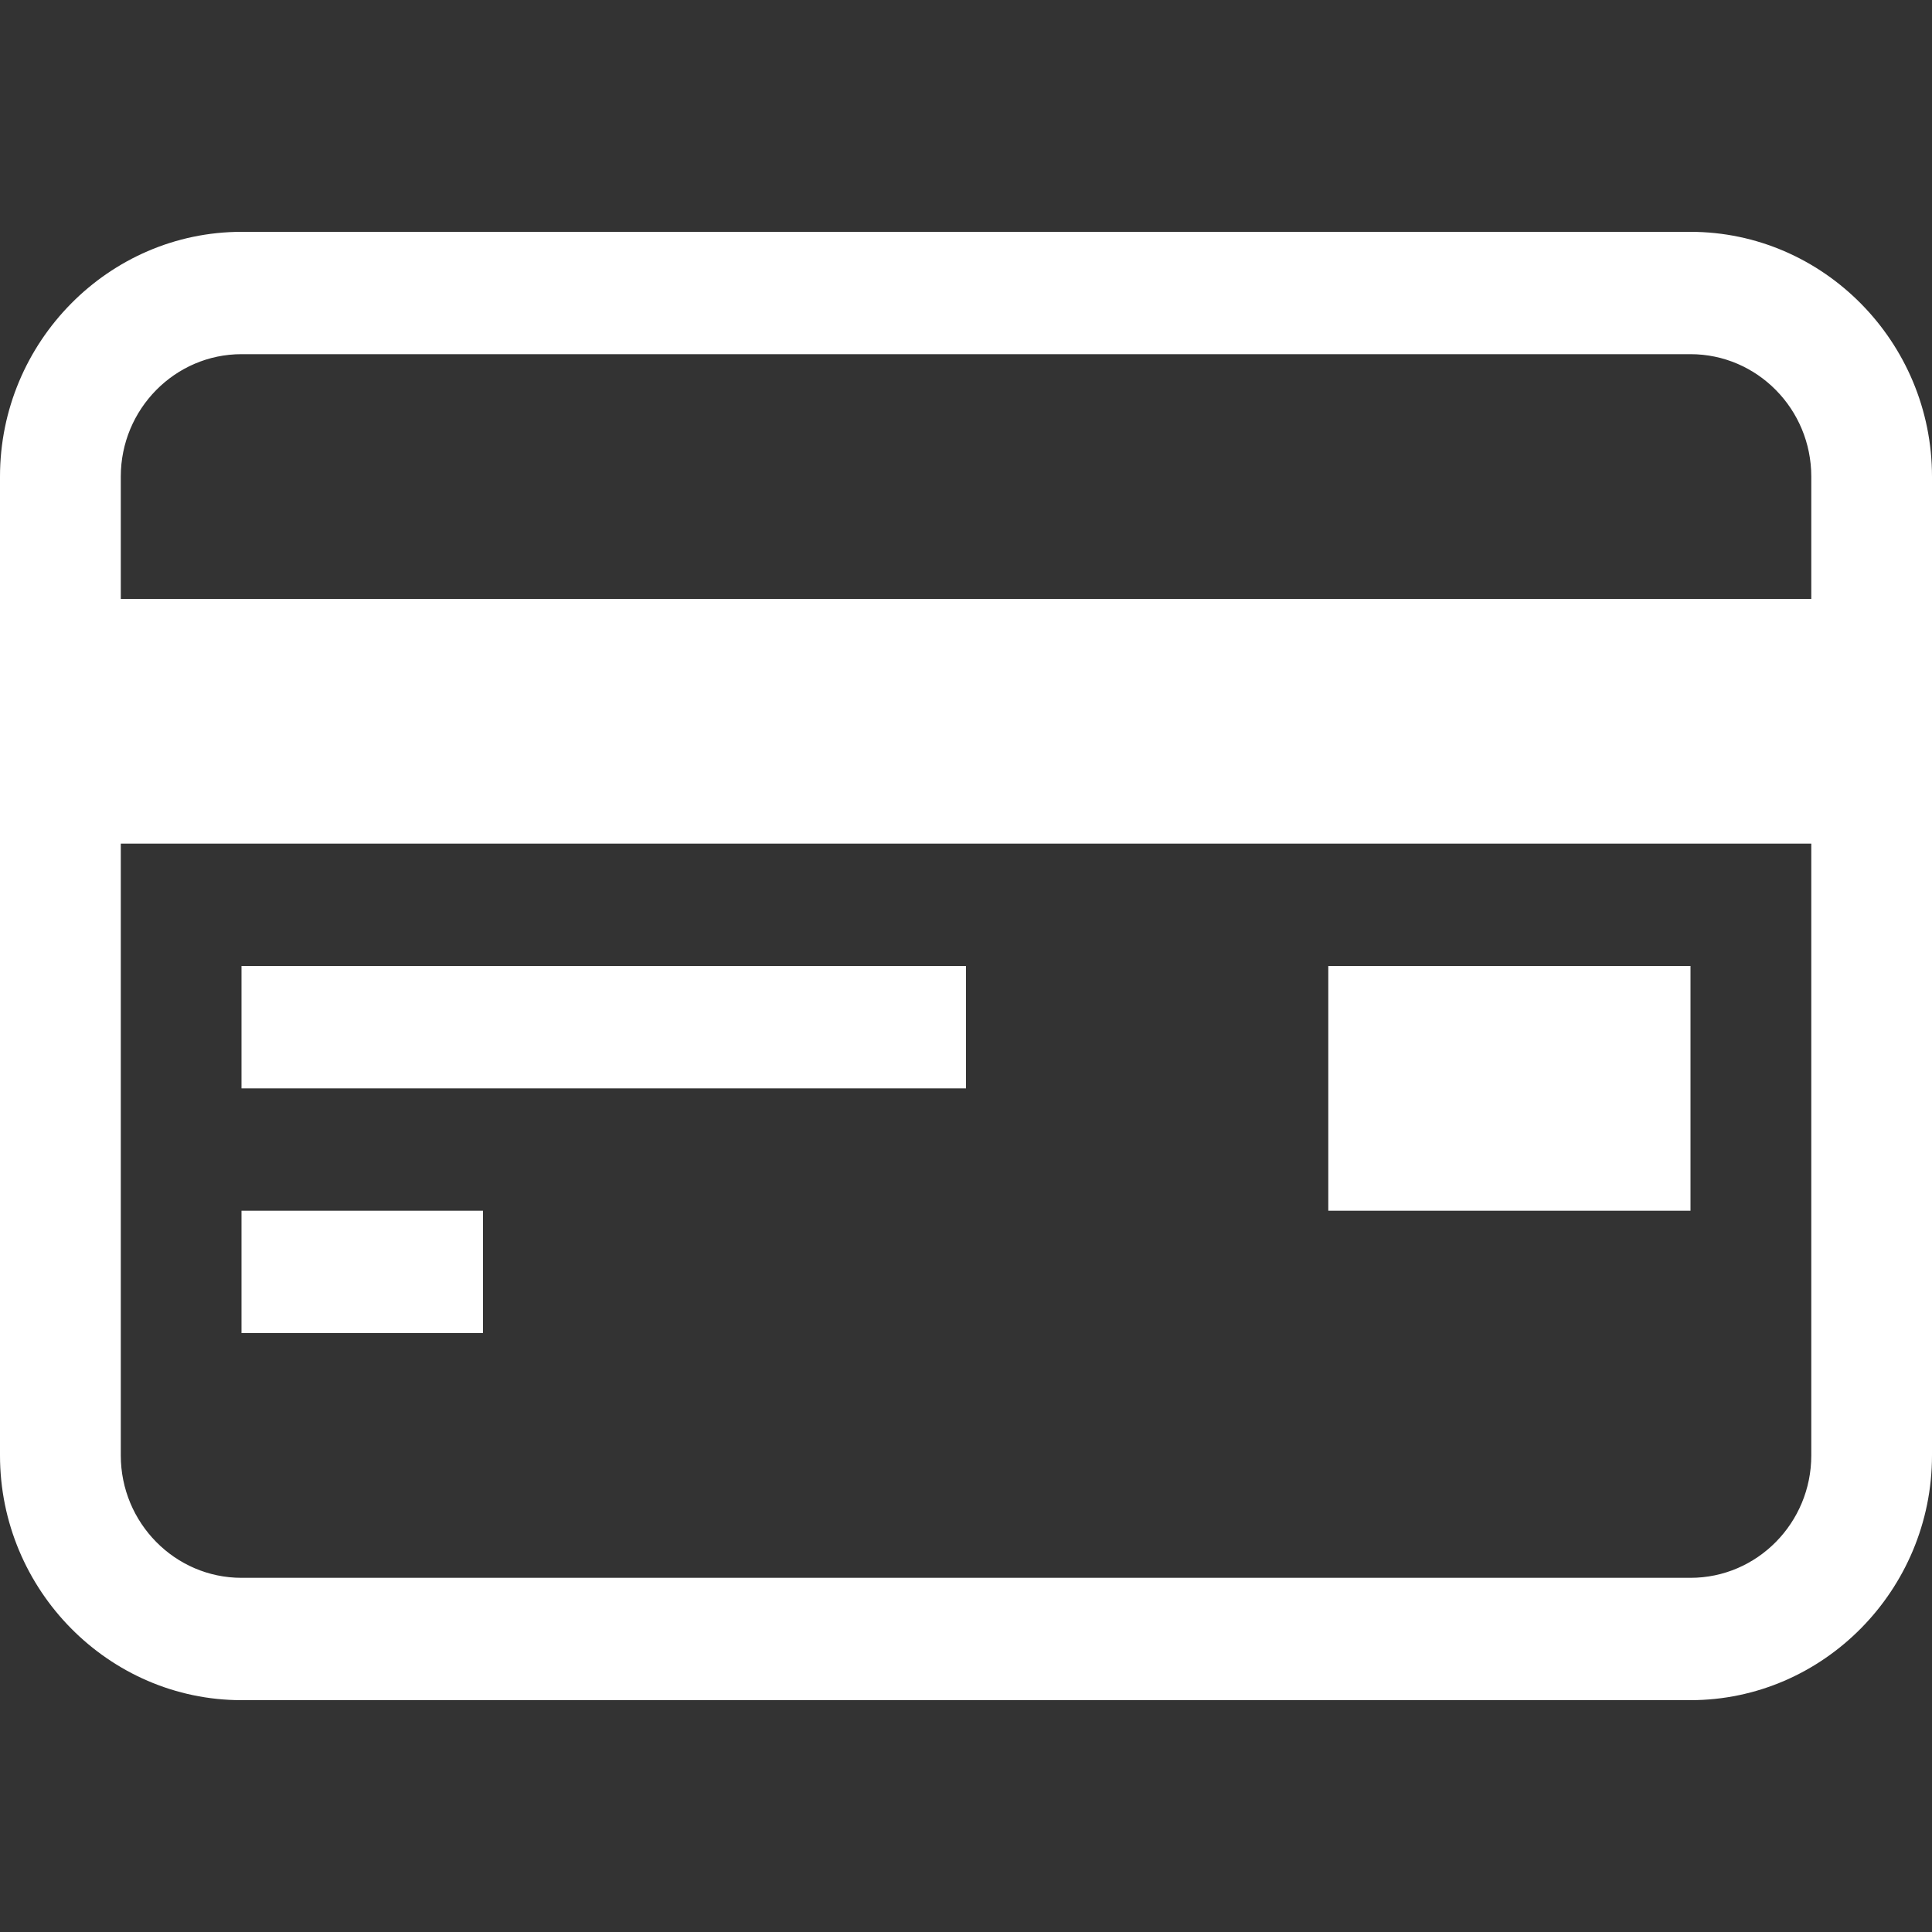 <?xml version="1.0" standalone="no"?>
<!-- Generator: Adobe Fireworks 10, Export SVG Extension by Aaron Beall (http://fireworks.abeall.com) . Version: 0.6.1  -->
<!DOCTYPE svg PUBLIC "-//W3C//DTD SVG 1.1//EN" "http://www.w3.org/Graphics/SVG/1.1/DTD/svg11.dtd">
<svg id="Icons.fw-payment-by-credit-card" viewBox="0 0 25 25" style="background-color:#ffffff00" version="1.1"
	xmlns="http://www.w3.org/2000/svg" xmlns:xlink="http://www.w3.org/1999/xlink" xml:space="preserve"
	x="0px" y="0px" width="25px" height="25px"
>
	<rect x="0" y="0" width="25" height="25" fill="#333333" stroke="none"/>
	<g id="payment-by-credit-card">
		<path id="base22" d="M 21.875 22 L 3.125 22 C 1.407 22 0 20.575 0 18.833 L 0 6.167 C 0 4.425 1.407 3 3.125 3 L 21.875 3 C 23.593 3 25 4.425 25 6.167 L 25 18.833 C 25 20.575 23.593 22 21.875 22 ZM 23.438 6.167 C 23.438 5.294 22.738 4.583 21.875 4.583 L 3.125 4.583 C 2.264 4.583 1.563 5.294 1.563 6.167 L 1.563 7.75 L 23.438 7.75 L 23.438 6.167 ZM 23.438 10.917 L 1.563 10.917 L 1.563 18.833 C 1.563 19.706 2.264 20.417 3.125 20.417 L 21.875 20.417 C 22.738 20.417 23.438 19.706 23.438 18.833 L 23.438 10.917 ZM 17.188 12.5 L 21.875 12.5 L 21.875 15.667 L 17.188 15.667 L 17.188 12.5 ZM 3.125 12.5 L 12.5 12.5 L 12.5 14.083 L 3.125 14.083 L 3.125 12.5 ZM 6.25 17.25 L 3.125 17.25 L 3.125 15.667 L 6.25 15.667 L 6.25 17.25 Z" fill="#ffffff"/>
	</g>
</svg>